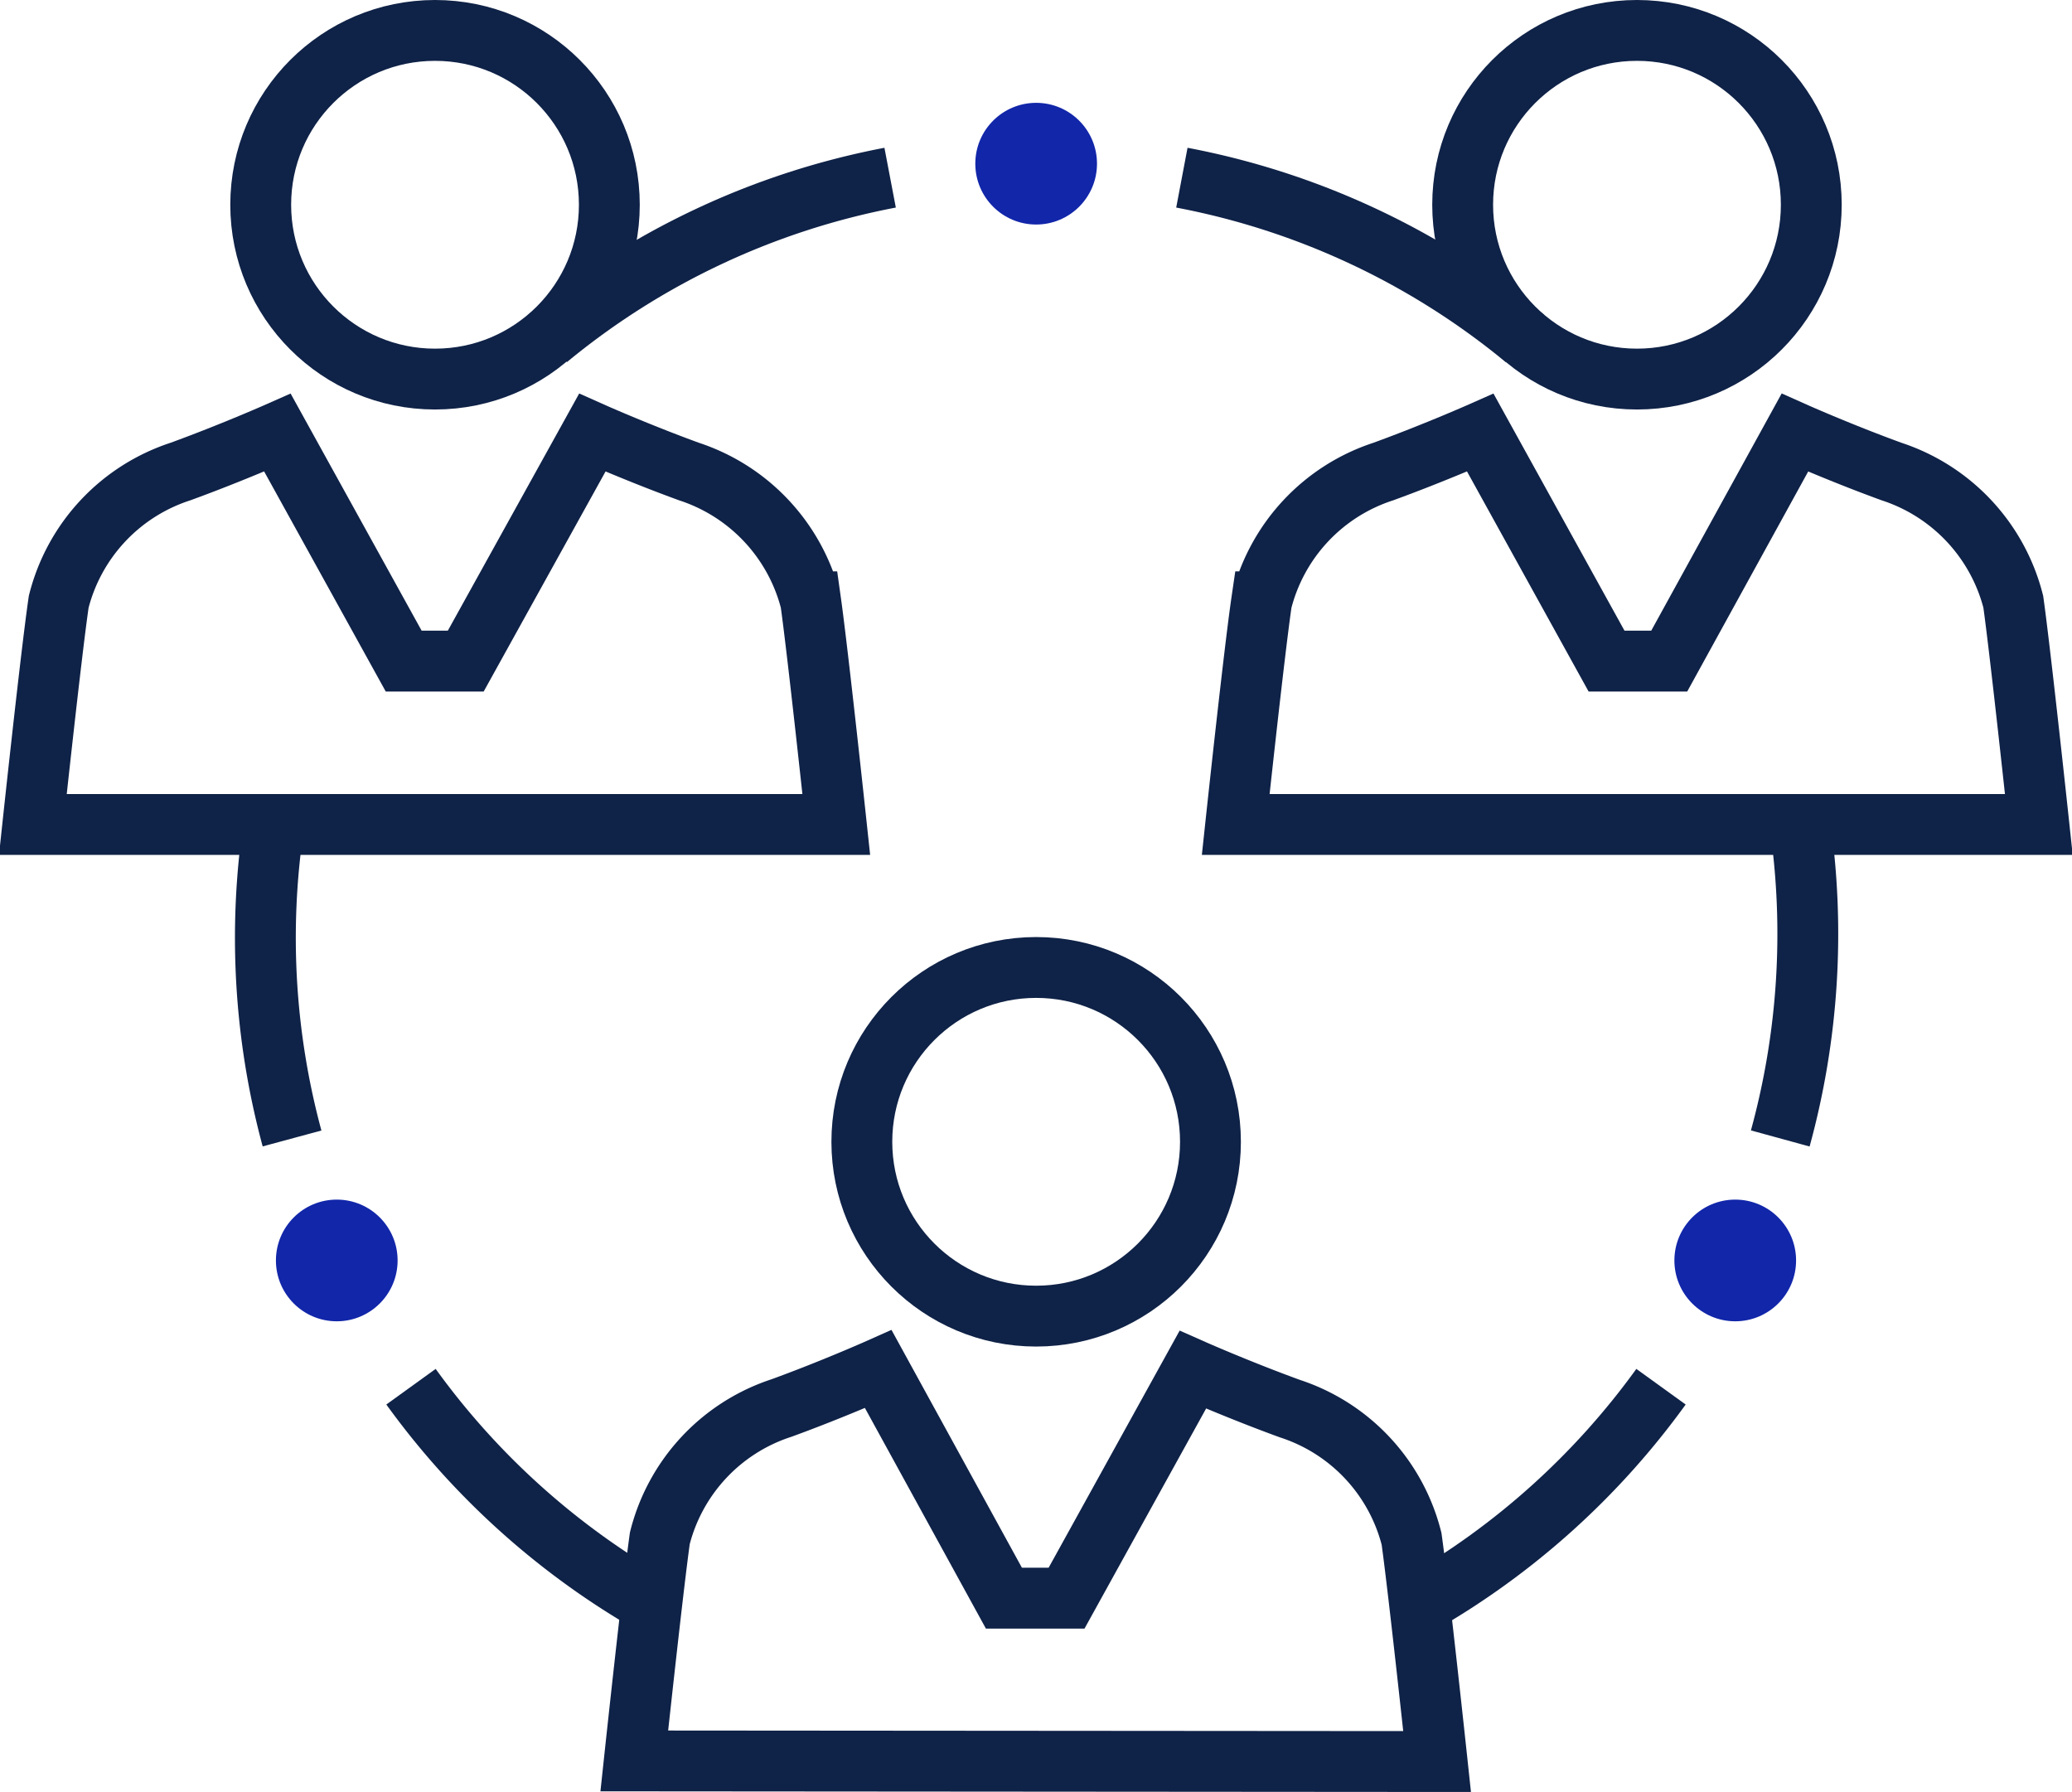 <svg xmlns="http://www.w3.org/2000/svg" viewBox="0 0 68.11 58.9"><defs><style>.cls-1{fill:none;stroke:#0f2247;stroke-miterlimit:10;stroke-width:2px;}.cls-2{fill:#1126a9;}</style></defs><title>tht-icon-coworking</title><g id="Layer_2" data-name="Layer 2"><g id="picto"><path class="cls-1" d="M27.49,27.1s-.6-5.61-.84-7.32a6.08,6.08,0,0,0-4-4.28c-1.7-.62-3.18-1.28-3.18-1.28l-4.16,7.51H13.27L9.12,14.22s-1.49.66-3.19,1.28a6.06,6.06,0,0,0-4,4.28c-.25,1.71-.85,7.32-.85,7.32Z"/><circle class="cls-1" cx="14.3" cy="6.73" r="5.73"/><path class="cls-1" d="M47.24,57.9s-.6-5.61-.84-7.32a6.06,6.06,0,0,0-4-4.28c-1.7-.62-3.19-1.28-3.19-1.28l-4.15,7.51H33L28.87,45s-1.48.66-3.18,1.28a6.06,6.06,0,0,0-4,4.28c-.24,1.71-.84,7.32-.84,7.32Z"/><circle class="cls-1" cx="34.06" cy="37.53" r="5.73"/><path class="cls-1" d="M18,11.13A25.06,25.06,0,0,1,29.26,5.84"/><path class="cls-1" d="M9.6,37.42A25.25,25.25,0,0,1,9,27.1"/><circle class="cls-2" cx="11.07" cy="41.43" r="2"/><path class="cls-1" d="M21.44,52.72a25.3,25.3,0,0,1-7.93-7.14"/><path class="cls-1" d="M40.62,27.1s.6-5.61.85-7.32a6.06,6.06,0,0,1,4-4.28c1.7-.62,3.19-1.28,3.19-1.28l4.15,7.51h2.06L59,14.22s1.48.66,3.18,1.28a6.08,6.08,0,0,1,4,4.28c.24,1.71.84,7.32.84,7.32Z"/><circle class="cls-1" cx="53.81" cy="6.73" r="5.73"/><path class="cls-1" d="M50.13,11.13A25.06,25.06,0,0,0,38.85,5.84"/><path class="cls-1" d="M58.52,37.42a25.42,25.42,0,0,0,.65-10.32"/><circle class="cls-2" cx="57.04" cy="41.43" r="2"/><path class="cls-1" d="M46.67,52.72a25.3,25.3,0,0,0,7.93-7.14"/><circle class="cls-2" cx="34.06" cy="5.38" r="2"/></g></g></svg>